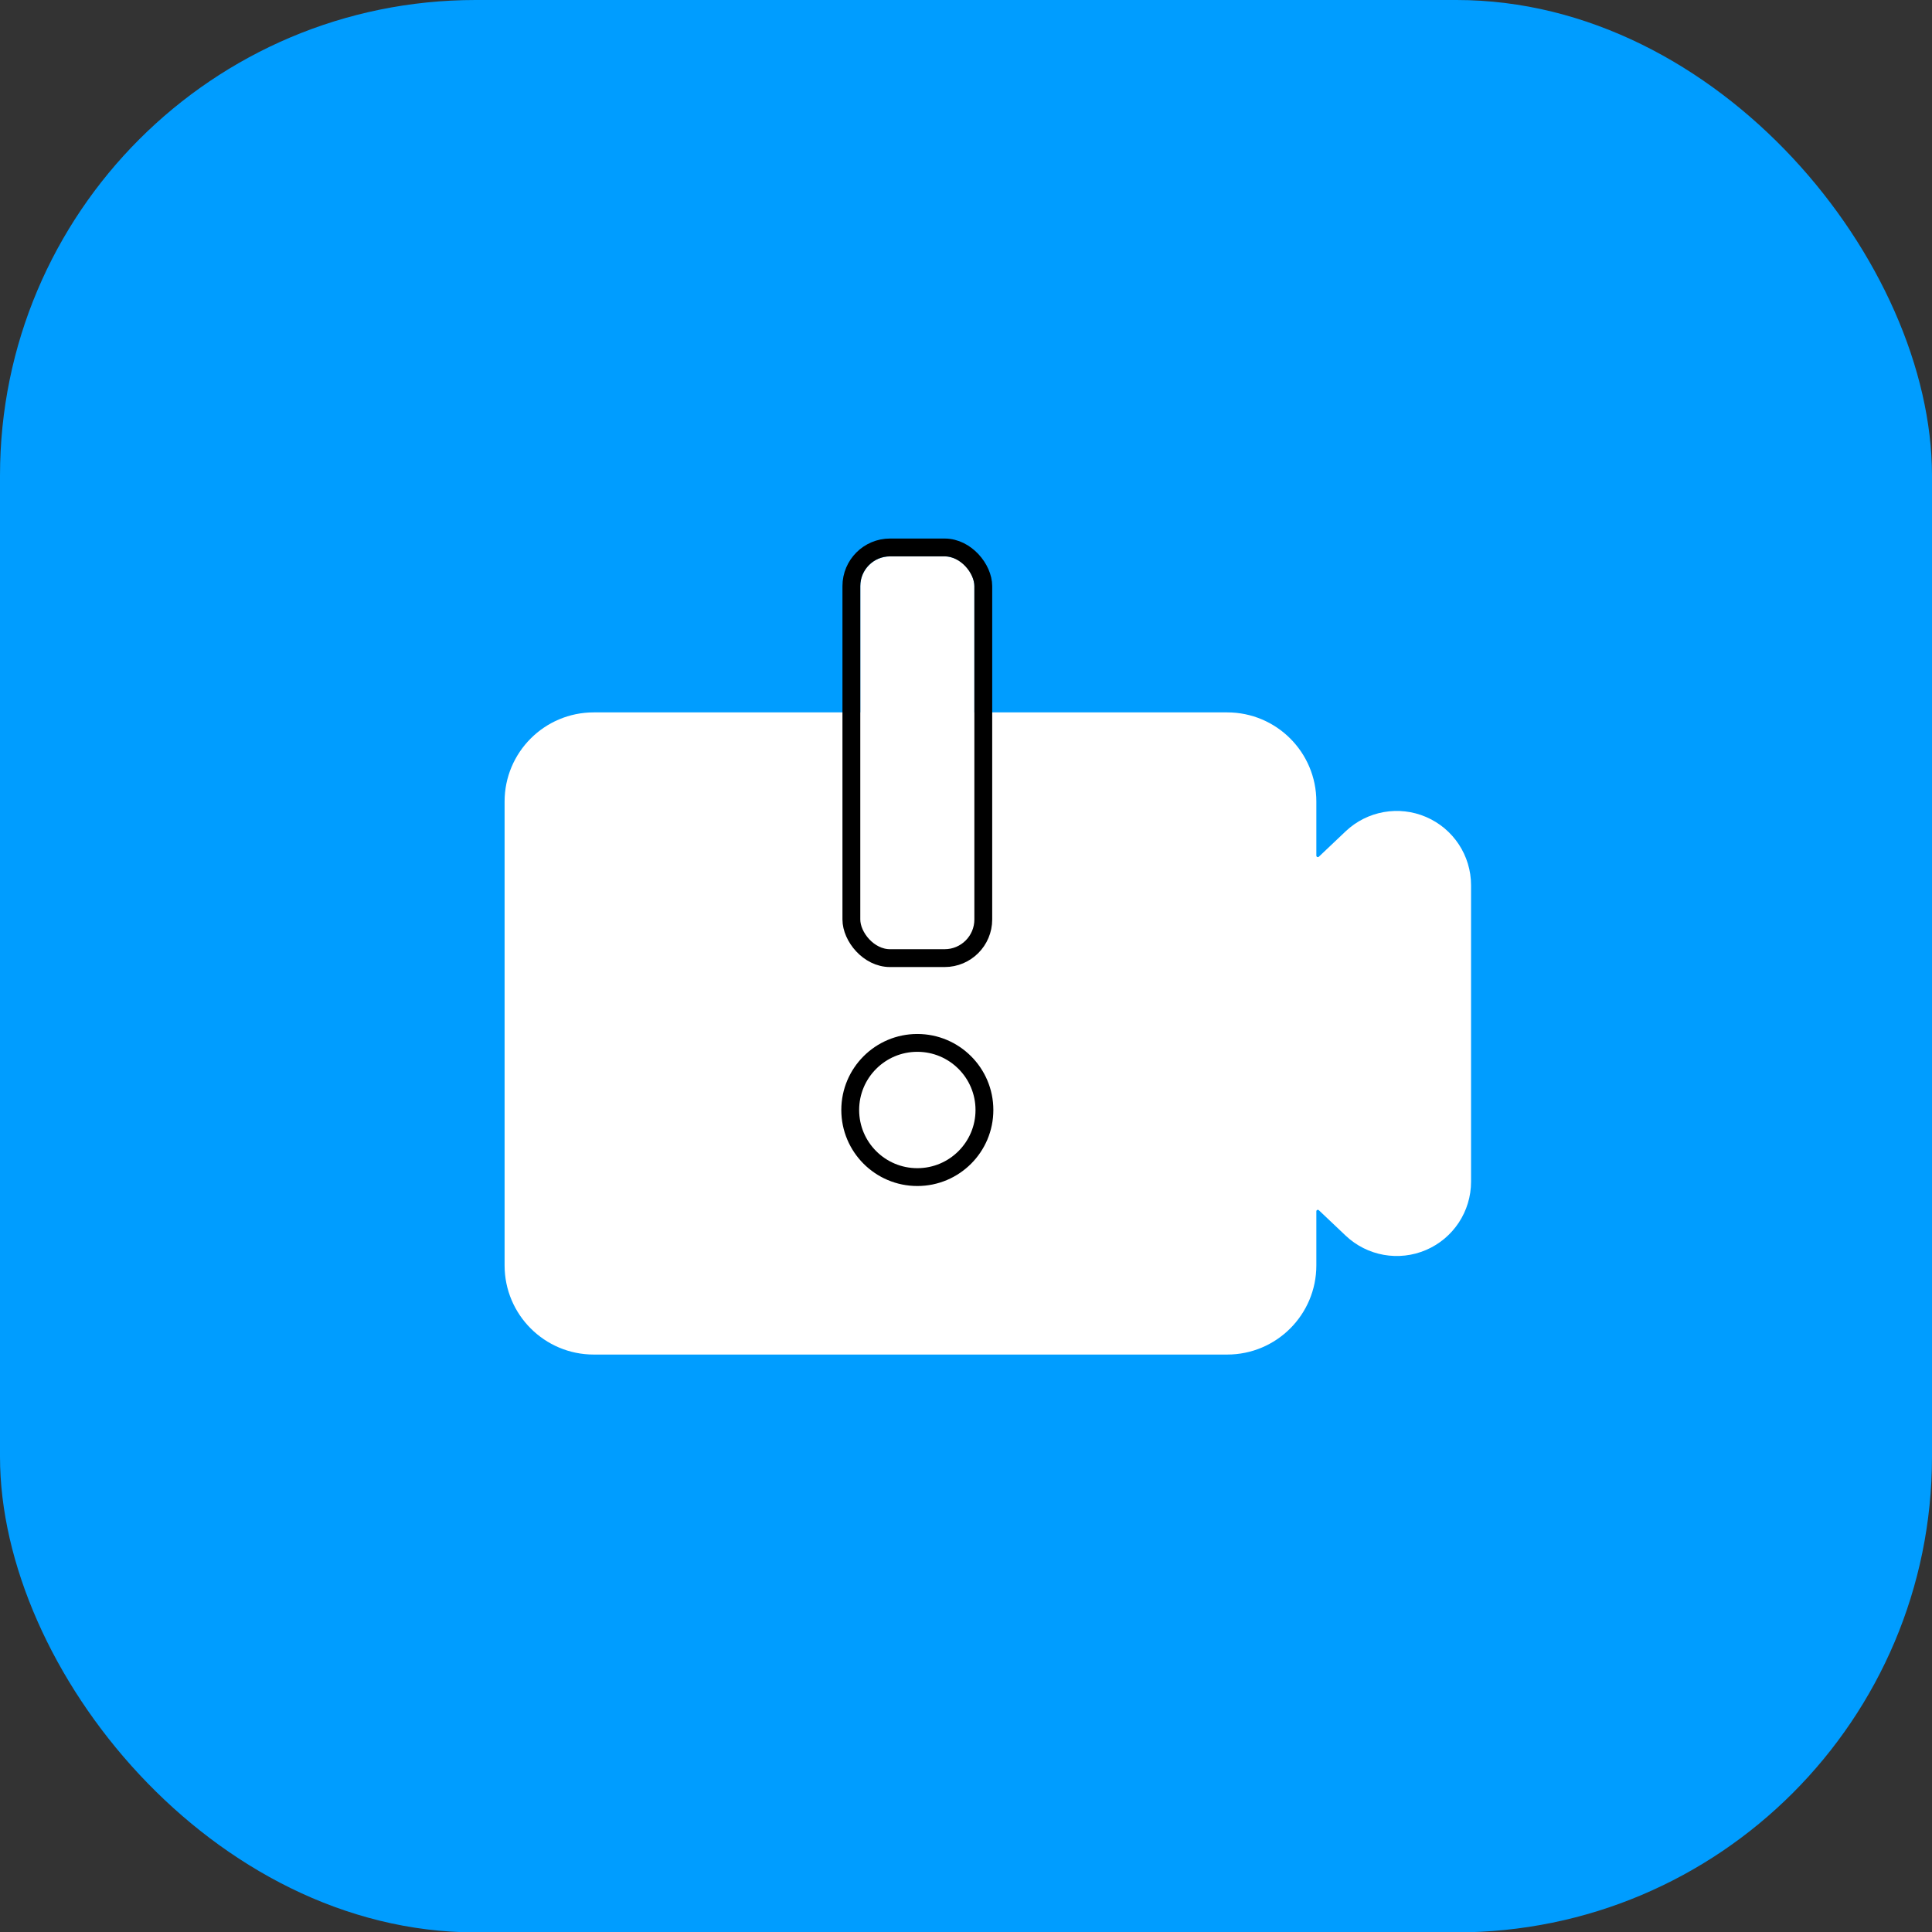 <svg xmlns="http://www.w3.org/2000/svg" xmlns:xlink="http://www.w3.org/1999/xlink" fill="none" version="1.1" width="130"
     height="130.026" viewBox="0 0 130 130.026">
    <rect x="0" y="0" width="130" height="130.026" fill="#333333" stroke="none"/>
    <g>
        <g>
            <rect x="0" y="0" width="130" height="130.026" rx="32" fill="#009DFF" fill-opacity="1"/>
        </g>
        <g>
            <path d="M33.953,53.935L33.953,85.145C33.953,88.459,36.639,91.145,39.953,91.145L82.574,91.145C85.888,91.145,88.574,88.459,88.574,85.145L88.574,81.507C88.574,81.419,88.679,81.374,88.743,81.434L90.545,83.142C91.995,84.517,94.124,84.896,95.959,84.107C97.795,83.318,98.984,81.511,98.984,79.513L98.984,59.567C98.984,57.569,97.795,55.762,95.959,54.973C94.124,54.184,91.995,54.563,90.545,55.938L88.743,57.646C88.679,57.706,88.574,57.661,88.574,57.573L88.574,53.935C88.574,50.621,85.888,47.935,82.574,47.935L39.953,47.935C36.639,47.935,33.953,50.621,33.953,53.935Z"
                  fill-rule="evenodd" fill="#FFFFFF" fill-opacity="1"/>
        </g>
        <g>
            <rect x="57.887" y="37.437" width="7.676" height="26.433" rx="2" fill="#FFFFFF"
                  fill-opacity="1"/>
            <rect x="57.287" y="36.837" width="8.876" height="27.633"
                  rx="2.6" fill-opacity="0" stroke-opacity="1" stroke="#000000" fill="none"
                  stroke-width="1.2"/>
        </g>
        <g>
            <ellipse cx="61.725" cy="74.689" rx="5.115" ry="5.115" fill="#FFFFFF"
                     fill-opacity="1"/>
            <ellipse cx="61.725" cy="74.689" rx="4.515" ry="4.515" fill-opacity="0"
                     stroke-opacity="1" stroke="#000000" fill="none" stroke-width="1.2"/>
        </g>
    </g>
</svg>